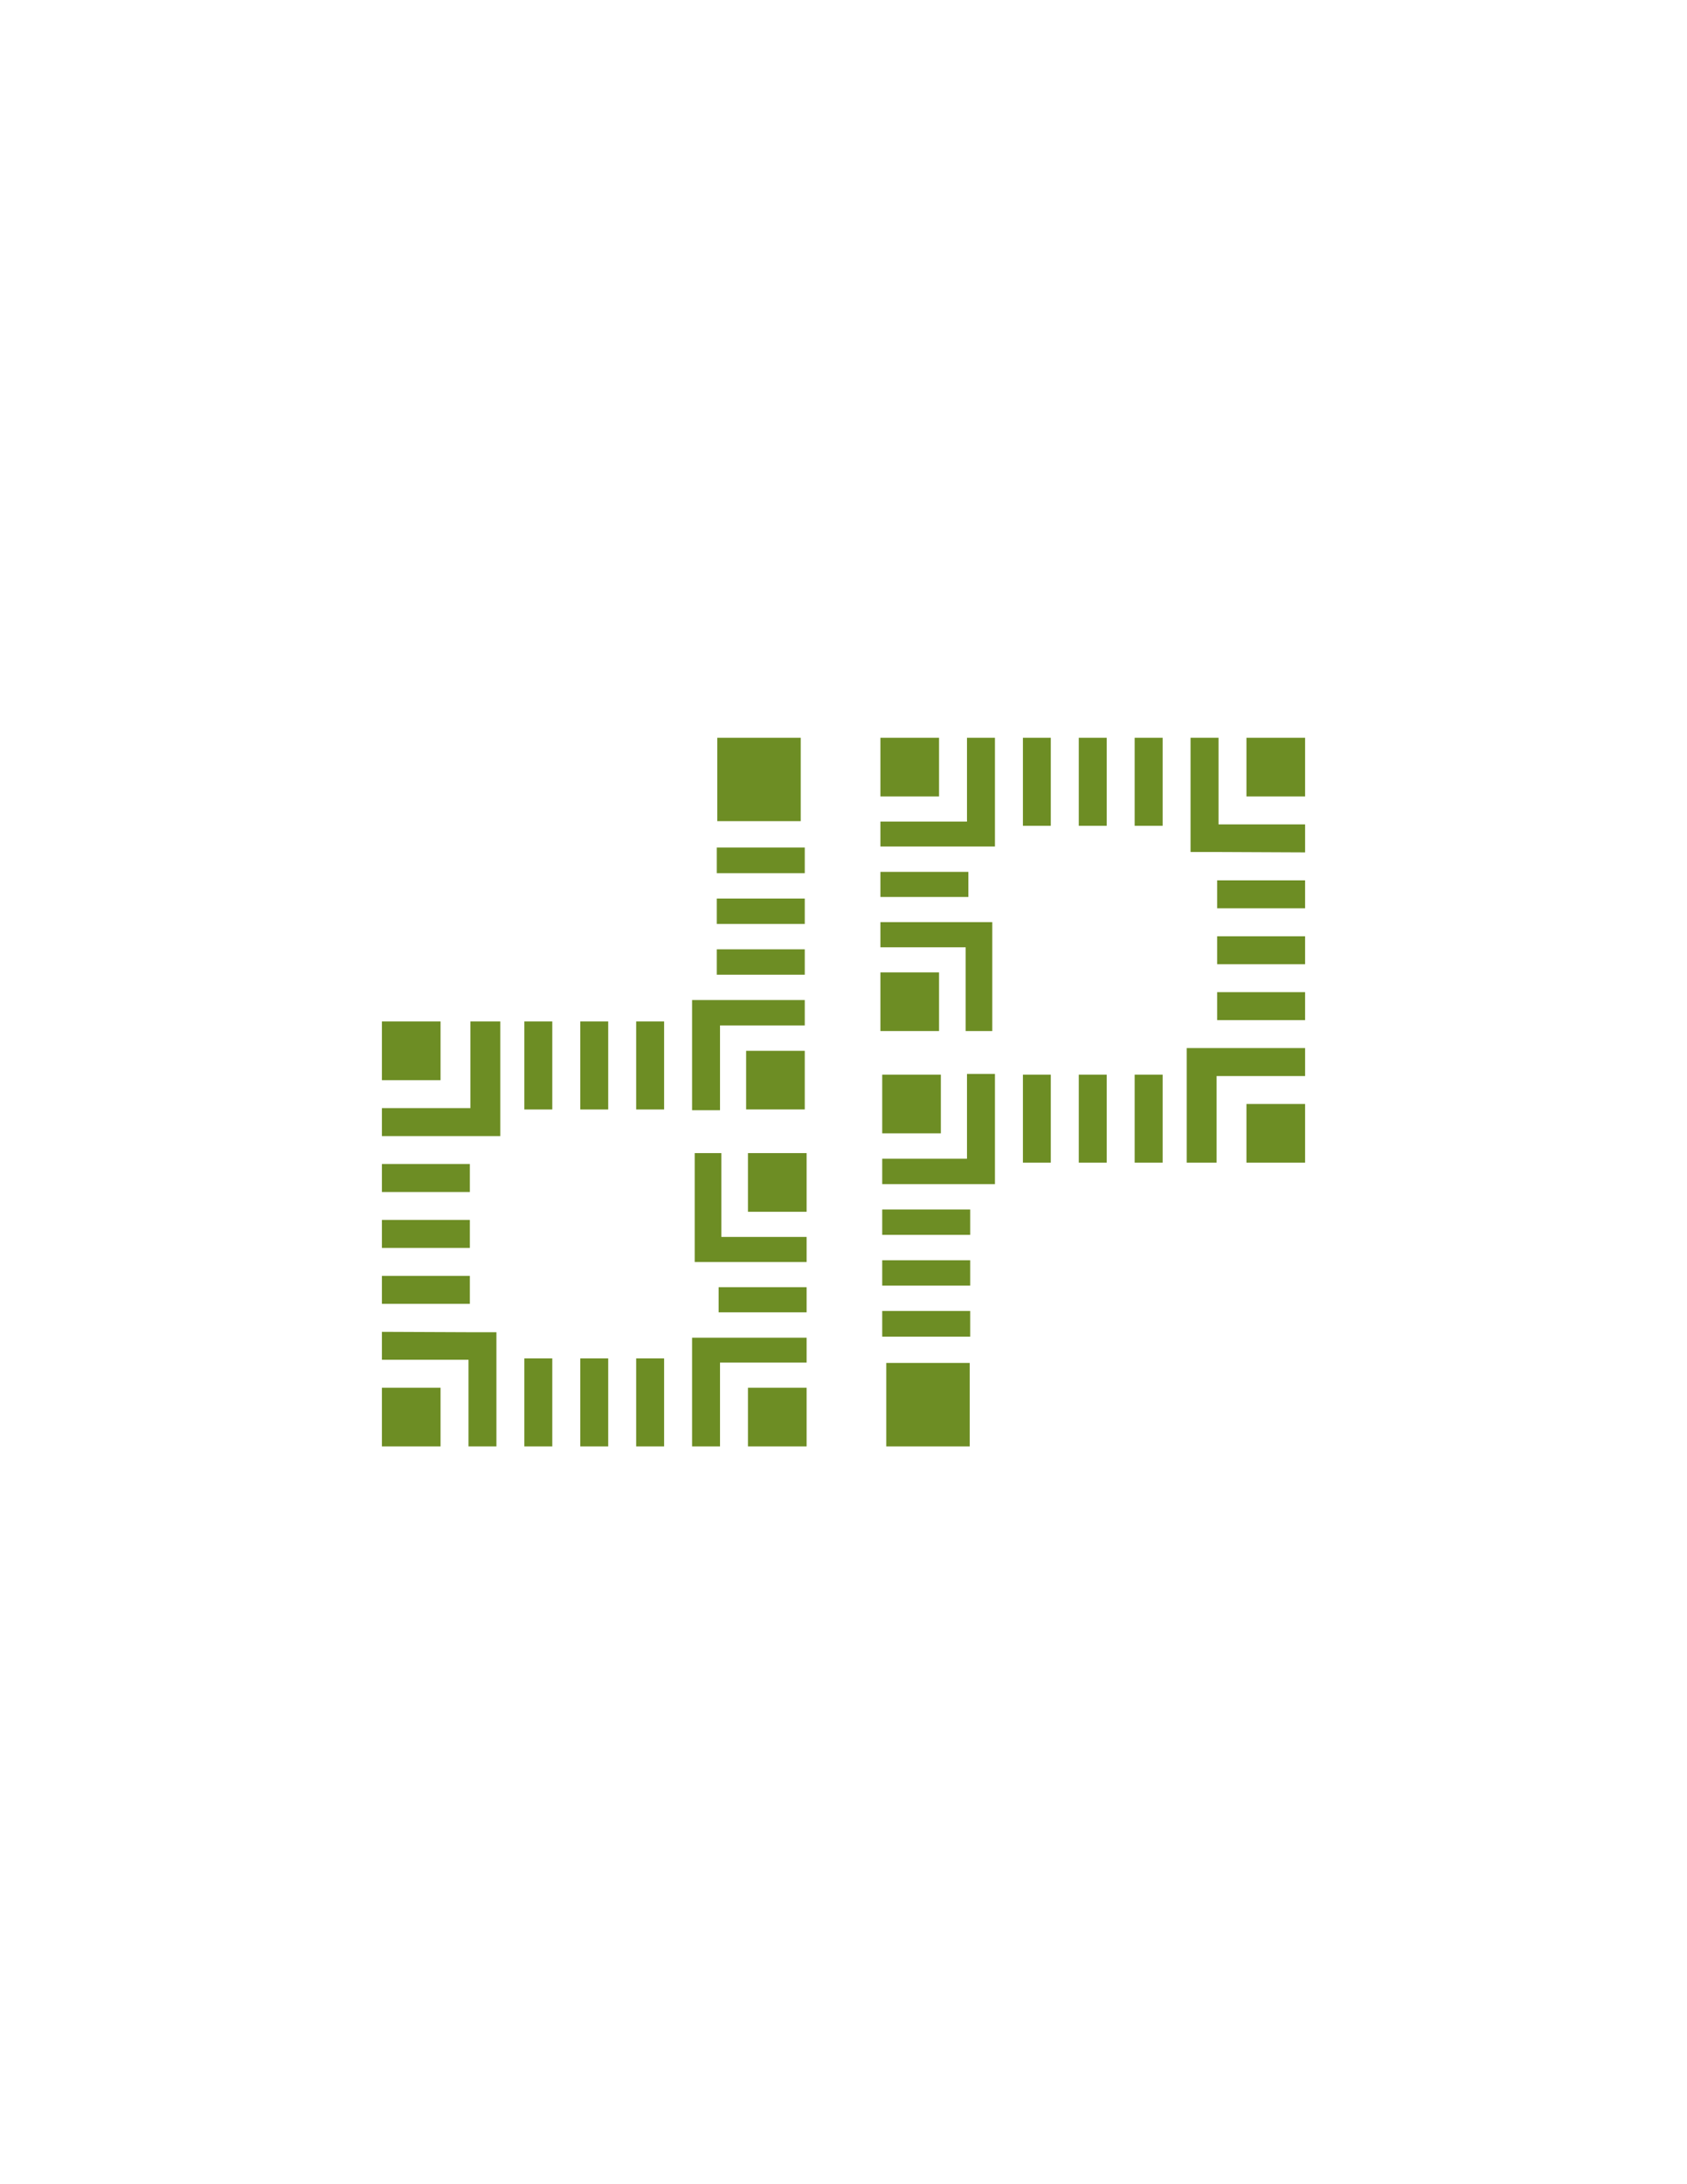 <?xml version="1.0" encoding="utf-8"?>
<!-- Generator: Adobe Illustrator 15.0.0, SVG Export Plug-In . SVG Version: 6.00 Build 0)  -->
<!DOCTYPE svg PUBLIC "-//W3C//DTD SVG 1.1//EN" "http://www.w3.org/Graphics/SVG/1.1/DTD/svg11.dtd">
<svg version="1.1" id="Layer_1" xmlns="http://www.w3.org/2000/svg" xmlns:xlink="http://www.w3.org/1999/xlink" x="0px" y="0px"
	 width="612px" height="792px" viewBox="0 0 612 792" enable-background="new 0 0 612 792" xml:space="preserve">
<g>
	<polygon fill="#6D8D24" points="261.678,418.122 252.02,418.122 252.02,457.619 260.7,457.619 261.678,457.619 292.62,457.619 
		292.62,448.516 261.678,448.516 	"/>
	<rect x="271.336" y="418.122" fill="#6D8D24" width="21.283" height="21.274"/>
	<rect x="260.7" y="466.737" fill="#6D8D24" width="31.92" height="9.118"/>
	<rect x="271.336" y="503.204" fill="#6D8D24" width="21.283" height="21.274"/>
	<rect x="210.504" y="492.56" fill="#6D8D24" width="10.137" height="31.919"/>
	<rect x="230.785" y="492.56" fill="#6D8D24" width="10.136" height="31.919"/>
	<rect x="190.225" y="492.56" fill="#6D8D24" width="10.129" height="31.919"/>
	<polygon fill="#6D8D24" points="260.7,485.06 251.065,485.06 251.065,524.479 261.202,524.479 261.202,494.078 292.62,494.078 
		292.62,485.06 261.202,485.06 	"/>
	<rect x="190.225" y="370.394" fill="#6D8D24" width="10.129" height="31.912"/>
	<rect x="210.504" y="370.394" fill="#6D8D24" width="10.137" height="31.912"/>
	<rect x="230.785" y="370.394" fill="#6D8D24" width="10.136" height="31.912"/>
	<polygon fill="#6D8D24" points="261.202,371.828 291.949,371.828 291.949,362.624 261.202,362.624 255.782,362.624 
		251.065,362.624 251.065,402.575 261.202,402.575 	"/>
	<rect x="138.542" y="503.204" fill="#6D8D24" width="21.275" height="21.274"/>
	<rect x="138.542" y="442.364" fill="#6D8D24" width="31.912" height="10.144"/>
	<rect x="138.542" y="422.084" fill="#6D8D24" width="31.912" height="10.145"/>
	<polygon fill="#6D8D24" points="138.542,482.932 138.542,493.061 169.96,493.061 169.96,524.479 180.088,524.479 180.088,483.07 
		170.454,483.07 	"/>
	<rect x="138.542" y="462.645" fill="#6D8D24" width="31.912" height="10.136"/>
	<rect x="138.542" y="370.394" fill="#6D8D24" width="21.275" height="21.274"/>
	<polygon fill="#6D8D24" points="170.654,401.812 138.542,401.812 138.542,411.948 170.654,411.948 177.938,411.948 181.5,411.948 
		181.5,370.394 170.654,370.394 	"/>
	<rect x="270.674" y="381.031" fill="#6D8D24" width="21.274" height="21.259"/>
	<rect x="260.038" y="325.826" fill="#6D8D24" width="31.911" height="9.204"/>
	<rect x="260.038" y="344.232" fill="#6D8D24" width="31.911" height="9.204"/>
	<rect x="260.038" y="307.311" fill="#6D8D24" width="31.911" height="9.312"/>
	<rect x="260.214" y="267.521" fill="#6D8D24" width="30.27" height="30.239"/>
</g>
<polygon fill="#6D8D24" points="350.322,373.862 359.973,373.862 359.973,334.366 351.301,334.366 350.322,334.366 319.389,334.366 
	319.389,343.493 350.322,343.493 "/>
<rect x="319.389" y="352.588" fill="#6D8D24" width="21.275" height="21.274"/>
<rect x="319.389" y="316.145" fill="#6D8D24" width="31.912" height="9.103"/>
<rect x="319.389" y="267.521" fill="#6D8D24" width="21.275" height="21.267"/>
<rect x="391.352" y="267.521" fill="#6D8D24" width="10.137" height="31.919"/>
<rect x="371.088" y="267.521" fill="#6D8D24" width="10.113" height="31.919"/>
<rect x="411.625" y="267.521" fill="#6D8D24" width="10.143" height="31.919"/>
<polygon fill="#6D8D24" points="351.301,306.941 360.943,306.941 360.943,267.521 350.799,267.521 350.799,297.922 319.389,297.922 
	319.389,306.941 350.799,306.941 "/>
<rect x="411.625" y="389.672" fill="#6D8D24" width="10.143" height="31.919"/>
<rect x="391.352" y="389.672" fill="#6D8D24" width="10.137" height="31.919"/>
<rect x="371.088" y="389.672" fill="#6D8D24" width="10.113" height="31.919"/>
<polygon fill="#6D8D24" points="350.799,420.157 320.045,420.157 320.045,429.361 350.799,429.361 356.219,429.361 360.943,429.361 
	360.943,389.402 350.799,389.402 "/>
<rect x="452.184" y="267.521" fill="#6D8D24" width="21.275" height="21.267"/>
<rect x="441.547" y="339.5" fill="#6D8D24" width="31.912" height="10.136"/>
<rect x="441.547" y="359.757" fill="#6D8D24" width="31.912" height="10.136"/>
<polygon fill="#6D8D24" points="473.459,309.084 473.459,298.94 442.049,298.94 442.049,267.521 431.904,267.521 431.904,308.938 
	441.547,308.938 "/>
<rect x="441.547" y="319.22" fill="#6D8D24" width="31.912" height="10.136"/>
<rect x="452.184" y="400.316" fill="#6D8D24" width="21.275" height="21.274"/>
<polygon fill="#6D8D24" points="441.338,390.173 473.459,390.173 473.459,380.037 441.338,380.037 434.07,380.037 430.502,380.037 
	430.502,421.591 441.338,421.591 "/>
<rect x="320.045" y="389.672" fill="#6D8D24" width="21.273" height="21.282"/>
<rect x="320.045" y="456.971" fill="#6D8D24" width="31.91" height="9.204"/>
<rect x="320.045" y="438.564" fill="#6D8D24" width="31.91" height="9.203"/>
<rect x="320.045" y="475.362" fill="#6D8D24" width="31.91" height="9.319"/>
<rect x="321.516" y="494.201" fill="#6D8D24" width="30.271" height="30.277"/>
</svg>
